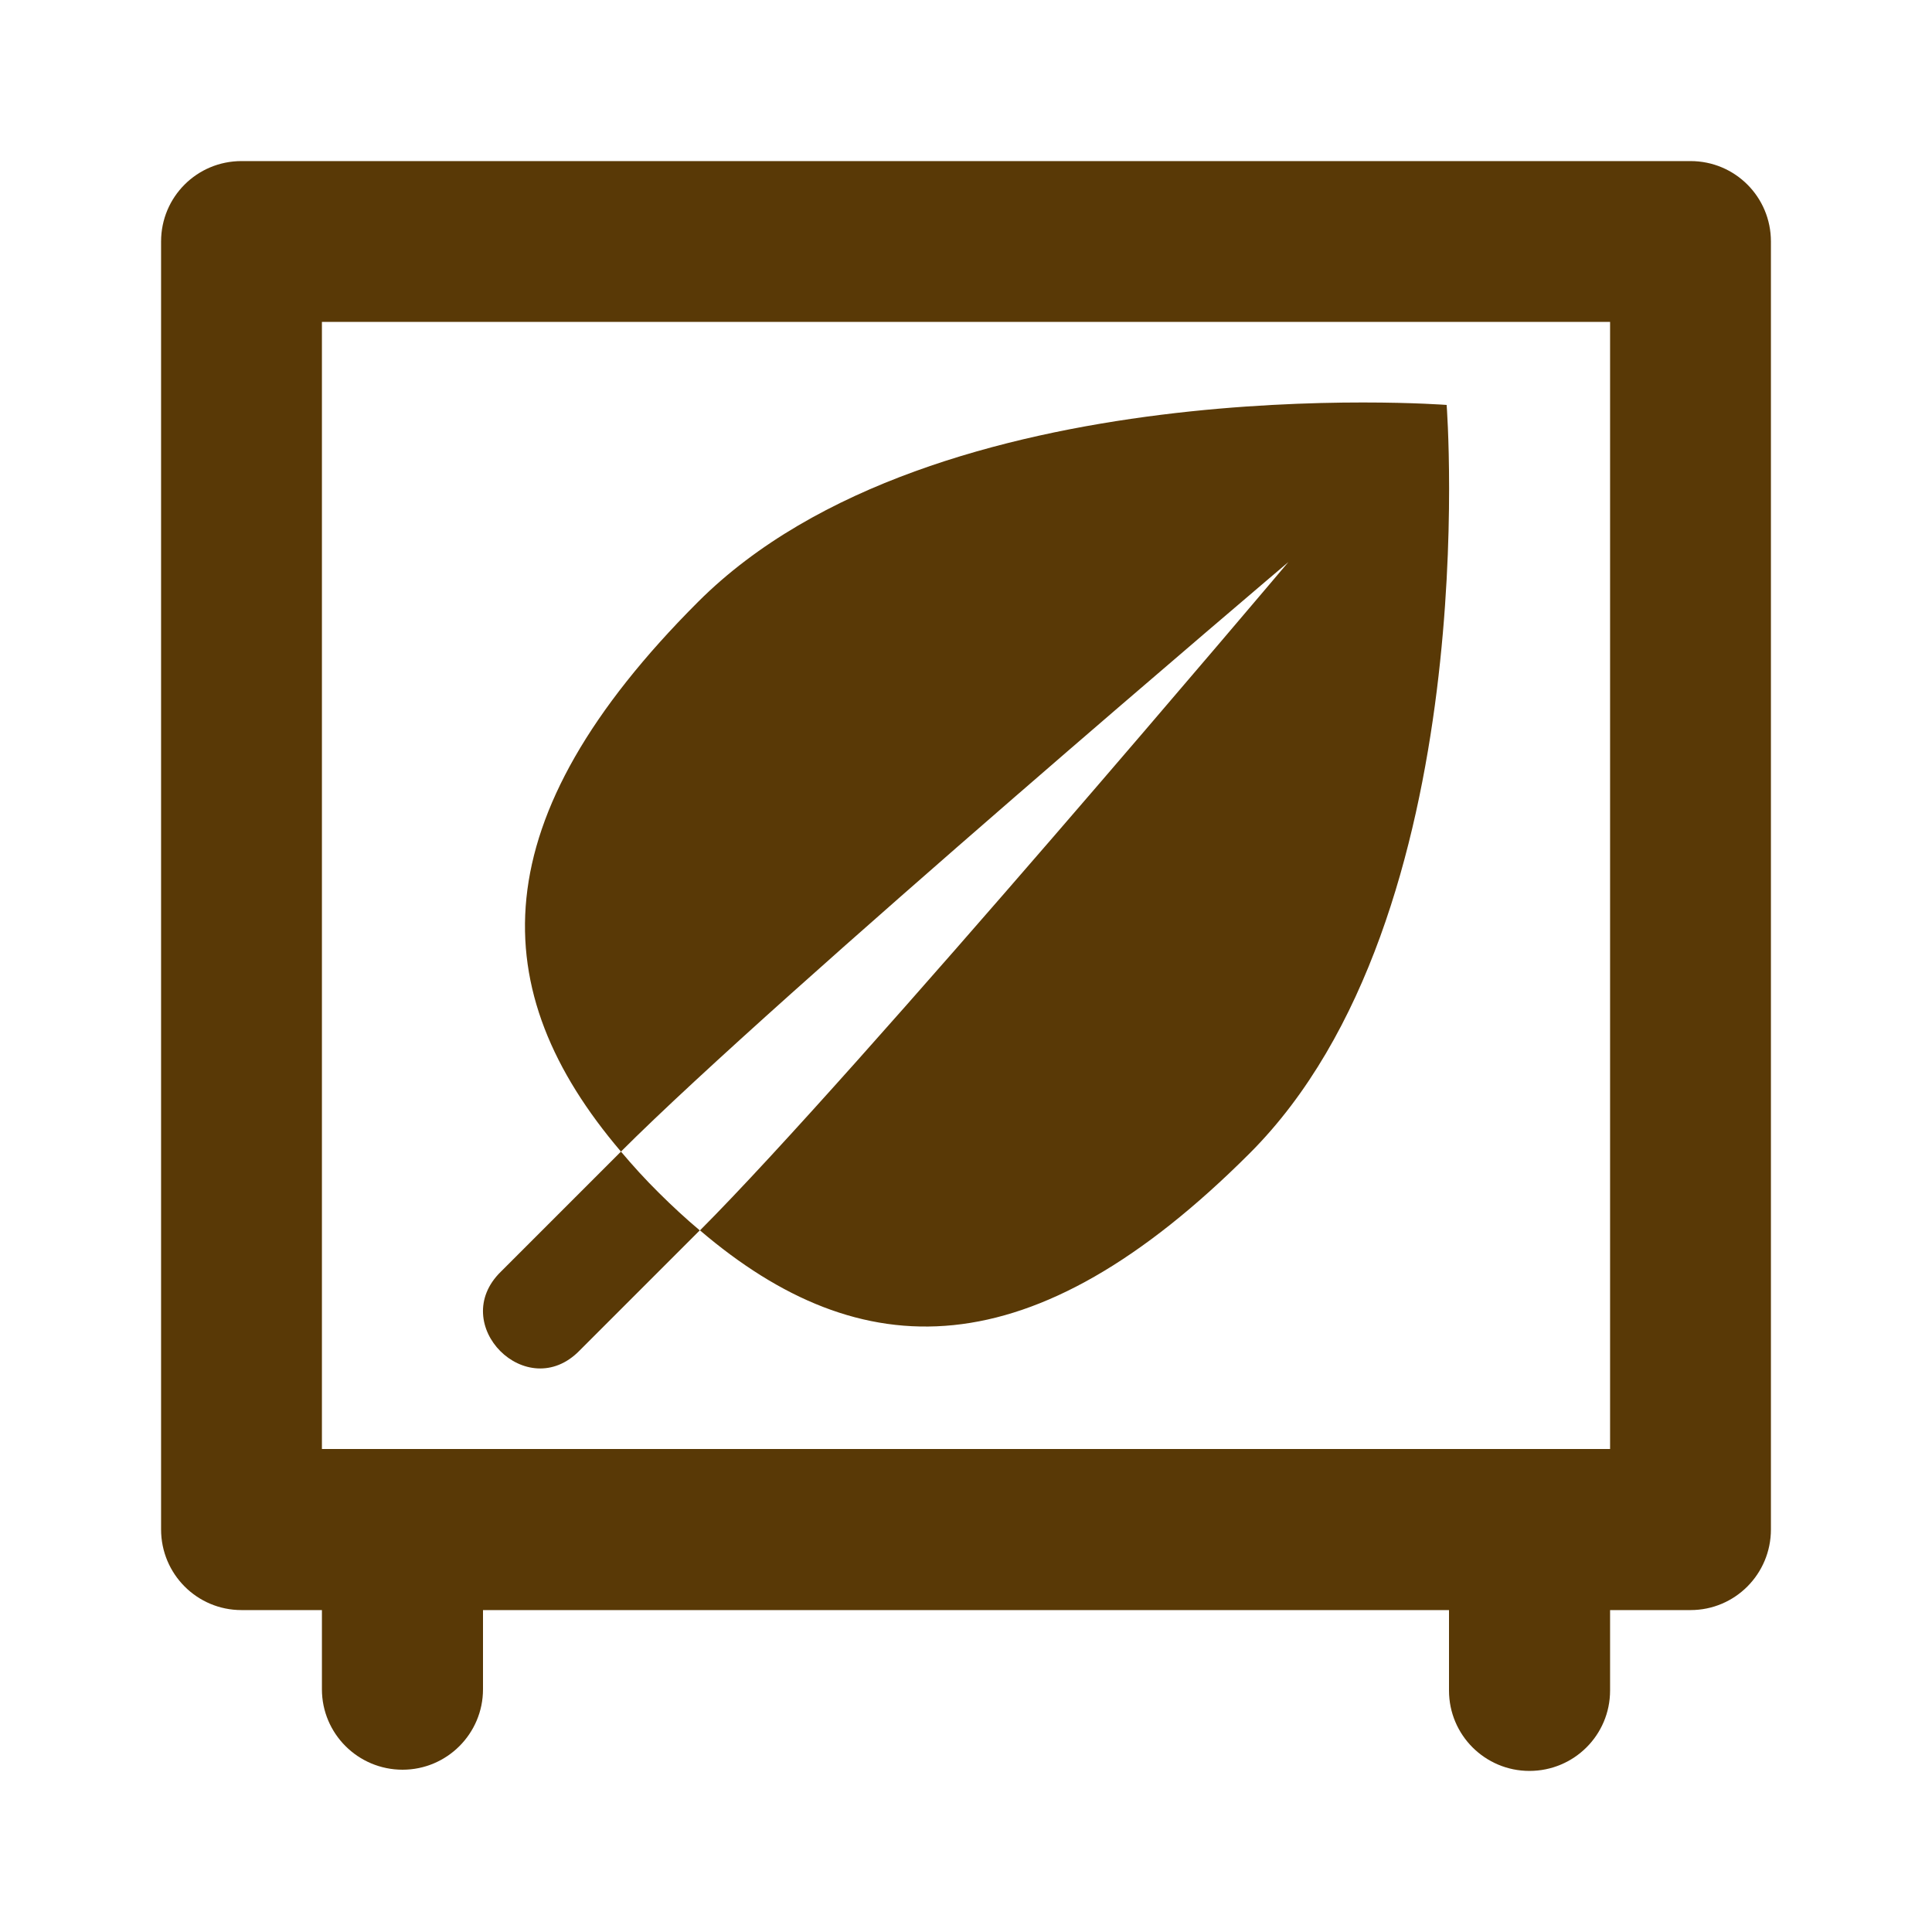 <?xml version="1.0" encoding="UTF-8"?>
<svg xmlns="http://www.w3.org/2000/svg" xmlns:xlink="http://www.w3.org/1999/xlink" width="32" height="32" viewBox="0 0 32 32">
<path fill-rule="evenodd" fill="rgb(34.902%, 22.353%, 2.353%)" fill-opacity="1" d="M 25.312 24.012 C 24.578 24.023 23.988 24.629 24 25.367 L 24 28 C 24 28.738 24.598 29.332 25.332 29.332 C 26.07 29.332 26.668 28.738 26.668 28 L 26.668 25.367 C 26.672 25.008 26.531 24.66 26.277 24.402 C 26.02 24.148 25.676 24.008 25.312 24.012 Z M 25.312 24.012 "/>
<path fill-rule="evenodd" fill="rgb(34.902%, 22.353%, 2.353%)" fill-opacity="1" d="M 6.648 24 C 5.91 24.012 5.32 24.617 5.332 25.352 L 5.332 27.98 C 5.332 28.715 5.93 29.312 6.668 29.312 C 7.402 29.312 8 28.715 8 27.98 L 8 25.352 C 8.004 24.992 7.863 24.645 7.609 24.391 C 7.355 24.137 7.008 23.996 6.648 24 Z M 6.648 24 "/>
<path fill-rule="nonzero" fill="rgb(34.902%, 22.353%, 2.353%)" fill-opacity="1" d="M 4 2.668 C 3.262 2.668 2.668 3.262 2.668 4 L 2.668 25.332 C 2.668 26.07 3.262 26.668 4 26.668 L 28 26.668 C 28.738 26.668 29.332 26.07 29.332 25.332 L 29.332 4 C 29.332 3.262 28.738 2.668 28 2.668 Z M 5.332 5.332 L 26.668 5.332 L 26.668 24 L 5.332 24 Z M 5.332 5.332 "/>
<path fill-rule="evenodd" fill="rgb(34.902%, 22.353%, 2.353%)" fill-opacity="1" d="M 23.961 6.707 C 23.961 6.707 15.477 6.055 11.562 9.969 C 7.957 13.574 8.012 16.406 10.285 19.074 C 12.867 16.492 21.34 9.309 21.34 9.309 C 21.34 9.309 14.172 17.797 11.594 20.379 C 14.262 22.656 17.09 22.711 20.699 19.102 C 24.613 15.188 23.961 6.707 23.961 6.707 Z M 11.59 20.379 C 11.363 20.188 11.137 19.98 10.91 19.754 C 10.684 19.531 10.48 19.305 10.285 19.074 L 8.297 21.062 C 7.402 21.934 8.73 23.266 9.602 22.367 Z M 11.59 20.379 "/>
</svg>
